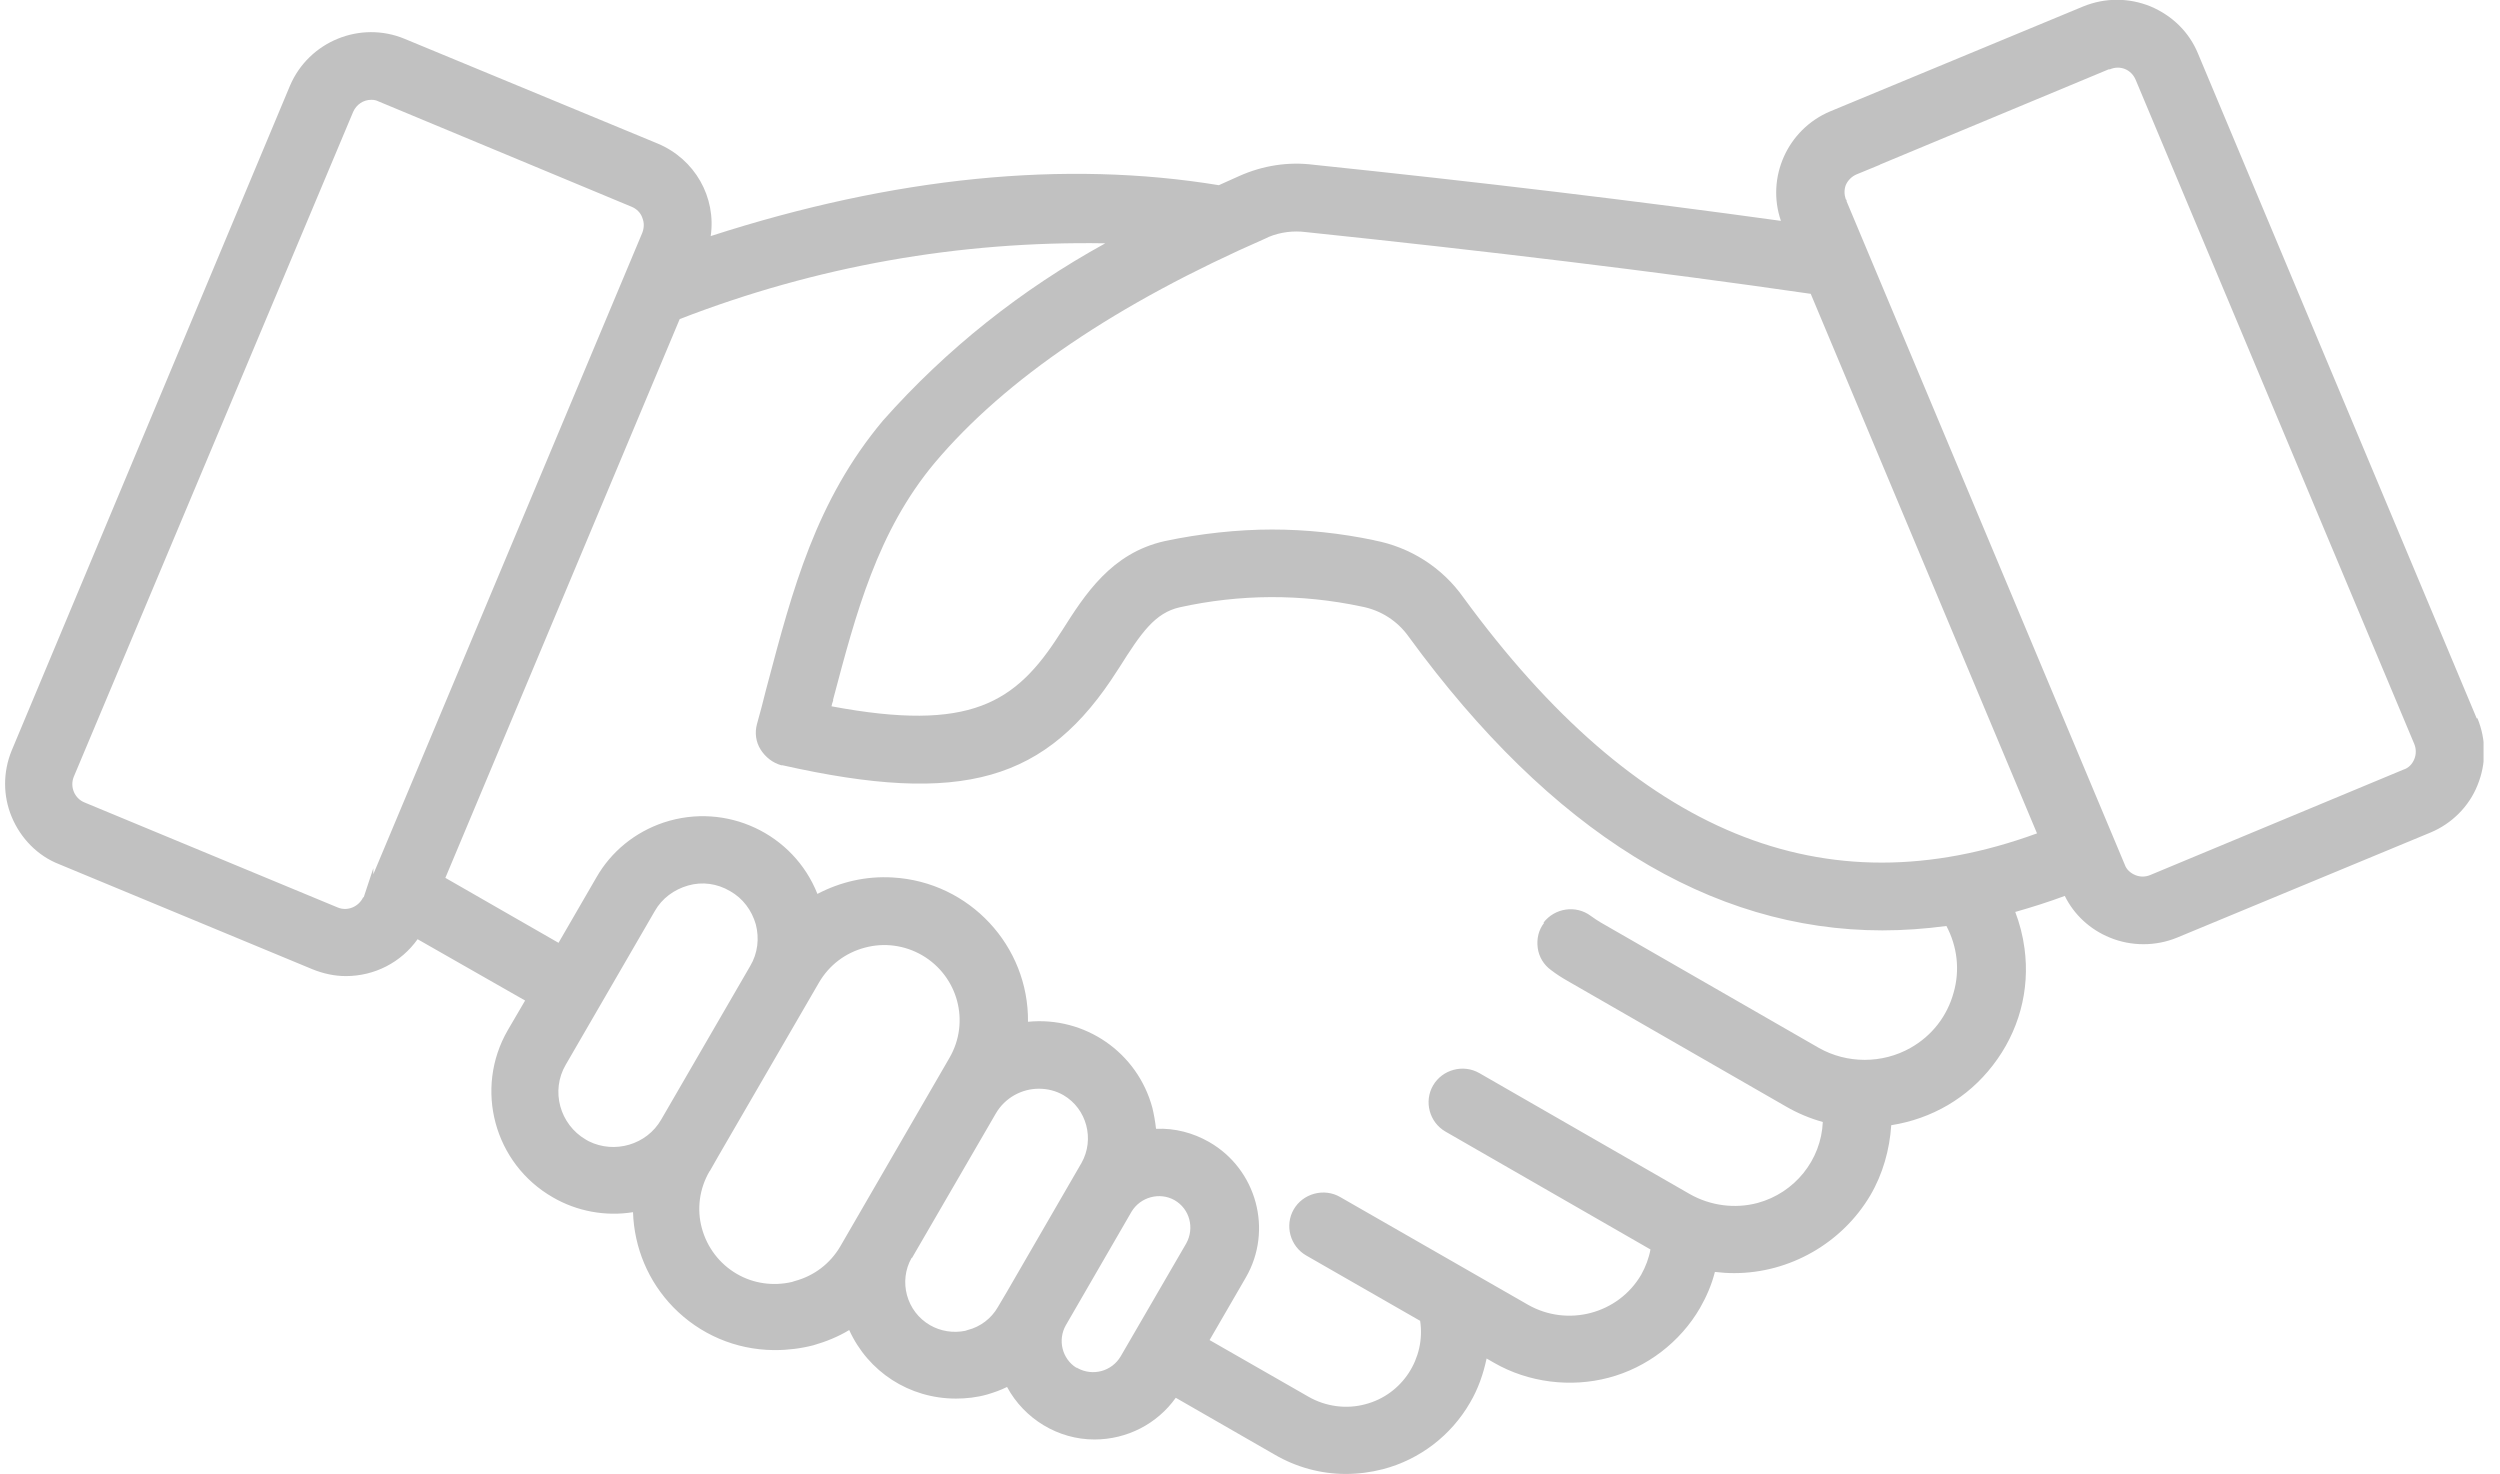 <svg width="117" height="69" viewBox="0 0 117 69" fill="none" xmlns="http://www.w3.org/2000/svg">
<g clip-path="url(#clip0_835_14275)">
<path d="M115.909 33.618L102.869 2.513C102.454 1.5 101.663 0.731 100.645 0.3C99.628 -0.113 98.516 -0.113 97.499 0.3L85.646 5.215C83.649 6.059 82.65 8.31 83.347 10.336C76.564 9.398 69.215 8.517 61.47 7.71C60.283 7.56 59.096 7.748 58.003 8.235C57.682 8.385 57.362 8.517 57.042 8.667C49.843 7.485 41.854 8.273 33.261 11.049C33.525 9.23 32.526 7.447 30.774 6.716L18.94 1.819C16.868 0.956 14.456 1.932 13.57 4.014L0.549 35.119C0.135 36.132 0.135 37.239 0.549 38.233C0.964 39.227 1.755 40.053 2.773 40.447L14.625 45.362C15.134 45.568 15.662 45.681 16.189 45.681C17.527 45.681 18.771 45.043 19.543 43.955L24.575 46.825L23.764 48.213C22.181 50.952 23.124 54.461 25.875 56.036C27.005 56.693 28.343 56.937 29.625 56.73C29.681 58.4 30.341 59.976 31.509 61.177C32.753 62.452 34.43 63.165 36.201 63.184H36.295C36.879 63.184 37.482 63.109 38.066 62.959C38.651 62.79 39.216 62.565 39.743 62.246C40.629 64.197 42.551 65.454 44.737 65.454C45.227 65.454 45.717 65.398 46.188 65.266C46.508 65.172 46.829 65.06 47.13 64.91C47.94 66.411 49.523 67.368 51.219 67.368C52.745 67.368 54.159 66.636 55.026 65.416L59.661 68.08C60.66 68.662 61.809 68.981 62.977 68.981C63.562 68.981 64.146 68.906 64.73 68.756C66.445 68.305 67.914 67.18 68.8 65.641C69.177 65.004 69.422 64.291 69.573 63.578L69.931 63.784C71.532 64.704 73.511 64.947 75.282 64.478C77.072 64.009 78.636 62.809 79.56 61.214C79.861 60.689 80.106 60.126 80.257 59.526C80.558 59.563 80.86 59.582 81.161 59.582C83.762 59.582 86.211 58.175 87.53 55.943C88.115 54.948 88.435 53.804 88.51 52.66C90.413 52.359 92.09 51.384 93.259 49.864C94.484 48.288 95.011 46.337 94.747 44.386C94.672 43.805 94.521 43.223 94.314 42.679C95.105 42.454 95.878 42.21 96.632 41.929C97.065 42.81 97.819 43.505 98.742 43.88C99.741 44.292 100.89 44.292 101.889 43.88L113.742 38.965C114.74 38.552 115.55 37.745 115.946 36.751C116.361 35.738 116.361 34.631 115.946 33.618H115.909ZM87.964 7.71L98.686 3.245H98.742C99.213 3.039 99.741 3.245 99.948 3.733L112.988 34.819C113.082 35.044 113.082 35.306 112.988 35.531C112.894 35.757 112.724 35.944 112.479 36.019L100.627 40.953C100.4 41.047 100.155 41.047 99.929 40.953C99.703 40.859 99.515 40.691 99.439 40.465L86.419 9.417V9.361L86.381 9.323C86.305 9.098 86.305 8.873 86.381 8.667C86.475 8.442 86.664 8.254 86.89 8.16L87.983 7.71H87.964ZM72.267 43.186C72.003 43.523 71.909 43.936 71.966 44.367C72.022 44.78 72.248 45.155 72.588 45.399C72.832 45.587 73.096 45.756 73.36 45.906L83.573 51.778C84.12 52.097 84.704 52.341 85.307 52.509C85.231 54.292 83.988 55.83 82.254 56.299C81.199 56.58 80.049 56.43 79.088 55.886L69.233 50.221C68.48 49.789 67.5 50.052 67.066 50.802C66.633 51.553 66.897 52.528 67.651 52.96L77.242 58.475C77.166 58.888 77.016 59.282 76.808 59.657C75.734 61.495 73.36 62.115 71.513 61.064L62.714 56.018C62.356 55.811 61.922 55.755 61.508 55.867C61.093 55.98 60.754 56.243 60.547 56.599C60.113 57.349 60.377 58.325 61.131 58.757L66.463 61.815C66.727 63.559 65.634 65.266 63.901 65.717C63.015 65.96 62.035 65.829 61.225 65.36L60.867 65.154L56.608 62.715L58.304 59.788C59.586 57.575 58.813 54.723 56.59 53.447C55.836 53.016 54.988 52.791 54.102 52.828C54.065 52.491 54.008 52.172 53.933 51.853C53.235 49.245 50.767 47.557 48.11 47.819C48.148 44.274 45.378 41.272 41.779 41.066C40.535 40.991 39.329 41.272 38.255 41.835C37.143 39.021 33.996 37.52 31.057 38.495C29.719 38.946 28.607 39.846 27.91 41.066L26.139 44.124L20.843 41.084L31.81 14.933C38.198 12.456 44.888 11.274 51.728 11.387C47.809 13.544 44.304 16.321 41.326 19.679C38.179 23.431 37.087 27.615 35.918 32.023L35.843 32.305C35.711 32.83 35.579 33.355 35.428 33.88C35.315 34.293 35.372 34.725 35.598 35.081C35.824 35.438 36.163 35.7 36.559 35.813H36.615C45.038 37.708 48.996 36.582 52.312 31.348L52.387 31.235C53.405 29.622 54.046 28.684 55.214 28.421C58.022 27.802 60.886 27.784 63.712 28.384C64.617 28.553 65.408 29.059 65.936 29.81C72.588 38.927 80.049 43.542 88.096 43.542C89.094 43.542 90.112 43.467 91.092 43.336C91.6 44.292 91.732 45.399 91.431 46.45C91.129 47.557 90.413 48.476 89.415 49.039C88.096 49.789 86.437 49.789 85.118 49.039L74.905 43.167C74.754 43.073 74.604 42.979 74.453 42.867C73.756 42.341 72.757 42.492 72.23 43.186H72.267ZM50.409 64.009H50.371C49.712 63.597 49.486 62.715 49.881 62.021L52.953 56.712C53.367 56.018 54.272 55.774 54.969 56.168C55.685 56.58 55.911 57.481 55.515 58.194L52.444 63.484C52.029 64.178 51.144 64.422 50.428 64.028L50.39 63.991L50.409 64.009ZM26.478 49.827L30.642 42.642C30.981 42.041 31.547 41.629 32.206 41.441C32.866 41.253 33.563 41.347 34.166 41.703C34.769 42.041 35.183 42.604 35.372 43.261C35.541 43.917 35.466 44.611 35.108 45.212L30.944 52.397C30.265 53.579 28.758 54.01 27.552 53.41L27.42 53.335C26.195 52.622 25.762 51.046 26.478 49.827ZM33.224 54.798L33.619 54.104L38.33 45.981C38.801 45.174 39.555 44.593 40.478 44.349C41.383 44.105 42.344 44.236 43.154 44.705C44.831 45.681 45.415 47.819 44.435 49.508L39.329 58.325C38.858 59.132 38.104 59.713 37.181 59.957L37.068 59.995C36.182 60.201 35.259 60.07 34.486 59.62C33.676 59.151 33.092 58.381 32.847 57.481C32.602 56.58 32.734 55.624 33.205 54.817L33.224 54.798ZM42.683 58.869L46.602 52.115C47.036 51.365 47.827 50.952 48.619 50.952C49.014 50.952 49.41 51.046 49.768 51.252C50.861 51.89 51.238 53.316 50.616 54.423L47.13 60.445L46.697 61.177C46.395 61.702 45.886 62.096 45.283 62.246L45.17 62.283C44.605 62.396 44.021 62.302 43.531 62.021C42.419 61.383 42.042 59.957 42.664 58.869H42.683ZM64.334 25.288C62.732 24.951 61.131 24.782 59.529 24.782C57.927 24.782 56.175 24.969 54.498 25.326C52.011 25.889 50.786 27.802 49.693 29.528L49.617 29.641C47.545 32.905 45.415 34.275 38.914 33.055C38.933 32.961 38.952 32.886 38.99 32.792V32.736C40.064 28.684 41.062 24.876 43.738 21.668C47.055 17.728 52.274 14.201 59.265 11.143L59.378 11.087C59.925 10.862 60.528 10.787 61.112 10.862C69.535 11.743 77.487 12.7 84.742 13.751L95.332 39.002C85.363 42.642 76.582 39.04 68.48 27.952C67.481 26.545 65.992 25.607 64.315 25.288H64.334ZM17 41.985C16.792 42.435 16.265 42.66 15.812 42.473L3.96 37.557C3.489 37.37 3.263 36.826 3.451 36.357L16.528 5.234C16.679 4.896 17 4.671 17.376 4.671C17.508 4.671 17.602 4.69 17.715 4.746L29.568 9.68C29.794 9.774 29.983 9.961 30.058 10.186C30.152 10.412 30.152 10.655 30.058 10.899L17.471 40.916V40.634L17.018 42.004L17 41.985Z" fill="#C1C1C1"/>
</g>
<defs>
<clipPath id="clip0_835_14275">
<rect width="116" height="69" fill="white" transform="translate(0.23)"/>
</clipPath>
</defs>
</svg>
